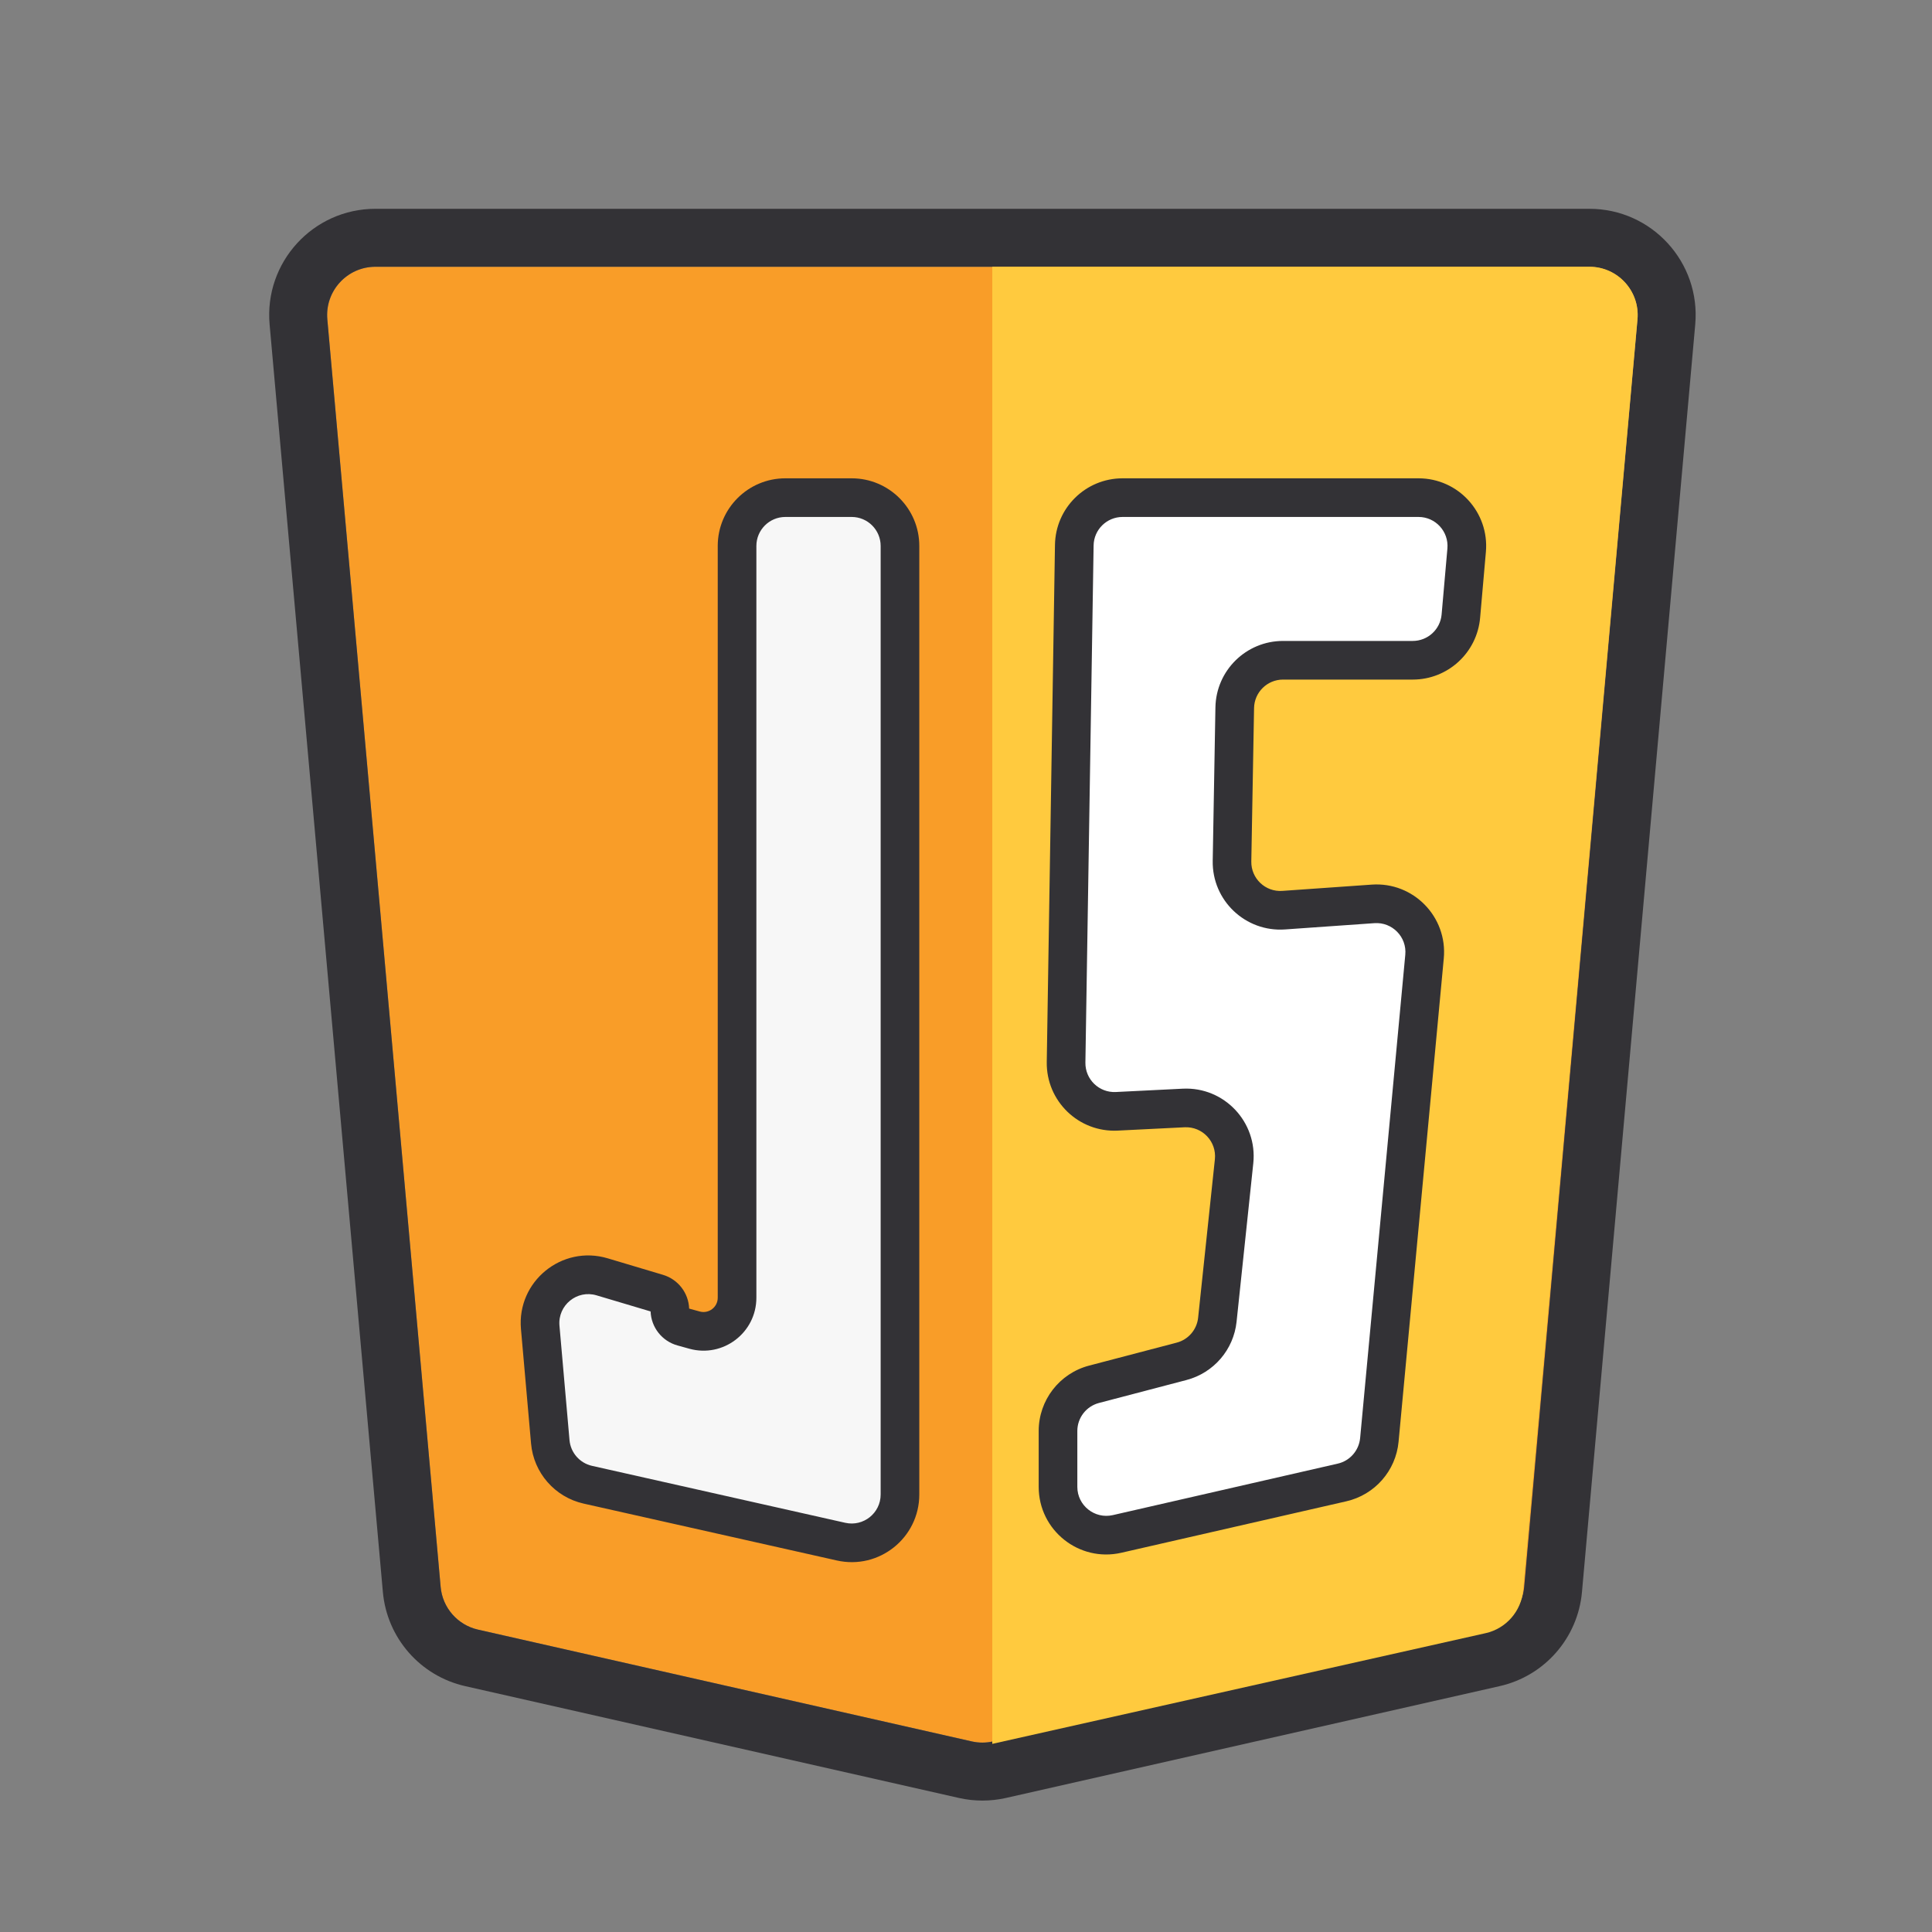 <svg width="40" height="40" viewBox="0 0 40 40" fill="none" xmlns="http://www.w3.org/2000/svg">
<rect x="0" y="0" width="40" height="40" fill="#808080" stroke="none"/>
<path d="M31.558 32.854C31.519 33.286 31.206 33.644 30.782 33.74L20.561 36.054C20.416 36.087 20.265 36.087 20.119 36.054L9.898 33.74C9.474 33.644 9.161 33.286 9.123 32.854L6.777 6.612C6.725 6.027 7.186 5.523 7.774 5.523H32.907C33.494 5.523 33.955 6.027 33.903 6.612L31.558 32.854Z" fill="#F99D28"/>
<path fill-rule="evenodd" clip-rule="evenodd" d="M31.047 34.91L20.826 37.225C20.506 37.297 20.174 37.297 19.854 37.225L9.633 34.91C8.701 34.7 8.012 33.912 7.927 32.961L5.582 6.718C5.467 5.431 6.481 4.323 7.773 4.323H32.907C34.199 4.323 35.213 5.431 35.098 6.718L32.753 32.961C32.668 33.912 31.979 34.7 31.047 34.91ZM30.782 33.74C31.206 33.644 31.519 33.286 31.557 32.854L33.903 6.612C33.955 6.027 33.494 5.523 32.907 5.523H7.773C7.186 5.523 6.725 6.027 6.777 6.612L9.123 32.854C9.161 33.286 9.474 33.644 9.898 33.74L20.119 36.054C20.265 36.087 20.415 36.087 20.561 36.054L30.782 33.74Z" fill="#333236"/>
<path d="M20.544 36.105L30.758 33.813C31.182 33.718 31.496 33.359 31.535 32.927L33.902 6.612C33.955 6.027 33.494 5.523 32.906 5.523H20.544V36.105Z" fill="#FFCA3E"/>
<path d="M23.128 31.758C22.502 31.902 21.905 31.426 21.905 30.784V29.627C21.905 29.172 22.212 28.775 22.652 28.66L24.464 28.185C24.866 28.08 25.161 27.736 25.205 27.323L25.551 24.043C25.615 23.433 25.12 22.909 24.507 22.94L23.122 23.008C22.545 23.037 22.063 22.572 22.073 21.994L22.242 11.287C22.251 10.741 22.696 10.303 23.242 10.303H29.369C29.956 10.303 30.417 10.806 30.366 11.39L30.245 12.757C30.2 13.274 29.768 13.67 29.249 13.67H26.564C26.019 13.67 25.574 14.107 25.564 14.652L25.508 17.829C25.497 18.416 25.992 18.886 26.578 18.844L28.428 18.714C29.044 18.671 29.552 19.19 29.494 19.805L28.558 29.812C28.518 30.241 28.206 30.597 27.785 30.693L23.128 31.758Z" fill="white"/>
<path fill-rule="evenodd" clip-rule="evenodd" d="M23.242 10.703C22.914 10.703 22.647 10.966 22.642 11.293L22.472 22C22.467 22.347 22.755 22.626 23.102 22.609L24.487 22.54C25.345 22.497 26.038 23.231 25.948 24.085L25.602 27.365C25.541 27.944 25.128 28.424 24.564 28.572L22.753 29.047C22.489 29.116 22.305 29.354 22.305 29.627V30.784C22.305 31.169 22.663 31.454 23.039 31.369L27.696 30.303C27.948 30.246 28.135 30.032 28.16 29.774L29.095 19.767C29.13 19.399 28.825 19.087 28.456 19.113L26.606 19.243C25.786 19.301 25.093 18.644 25.108 17.822L25.164 14.645C25.178 13.881 25.8 13.27 26.564 13.27H29.249C29.56 13.27 29.82 13.032 29.847 12.722L29.967 11.355C29.997 11.005 29.721 10.703 29.369 10.703H23.242ZM21.842 11.281C21.854 10.516 22.477 9.903 23.242 9.903H29.369C30.191 9.903 30.835 10.607 30.764 11.425L30.644 12.792C30.58 13.515 29.975 14.07 29.249 14.07H26.564C26.237 14.07 25.97 14.332 25.964 14.659L25.907 17.836C25.901 18.188 26.198 18.47 26.549 18.445L28.4 18.315C29.262 18.254 29.972 18.982 29.892 19.842L28.956 29.849C28.9 30.451 28.463 30.948 27.874 31.083L23.217 32.148C22.34 32.349 21.505 31.683 21.505 30.784V29.627C21.505 28.99 21.934 28.434 22.55 28.273L24.362 27.798C24.603 27.735 24.78 27.529 24.806 27.281L25.153 24.001C25.191 23.635 24.894 23.321 24.526 23.339L23.141 23.408C22.333 23.448 21.659 22.797 21.672 21.987L21.842 11.281Z" fill="#333236"/>
<path d="M16.26 10.303C15.707 10.303 15.26 10.751 15.26 11.303V26.868C15.26 27.328 14.822 27.662 14.378 27.539L14.133 27.471C13.977 27.427 13.868 27.285 13.868 27.123C13.868 26.963 13.764 26.823 13.611 26.777L12.466 26.435C11.789 26.233 11.122 26.777 11.184 27.481L11.392 29.852C11.431 30.285 11.745 30.644 12.169 30.739L17.413 31.918C18.038 32.059 18.632 31.583 18.632 30.942V11.303C18.632 10.751 18.184 10.303 17.632 10.303H16.26Z" fill="#F7F7F7"/>
<path fill-rule="evenodd" clip-rule="evenodd" d="M16.26 10.703C15.929 10.703 15.66 10.972 15.66 11.303V26.868C15.66 27.593 14.97 28.117 14.272 27.924L14.027 27.856C13.707 27.768 13.482 27.482 13.47 27.152L12.352 26.819C11.946 26.697 11.546 27.024 11.583 27.446L11.791 29.816C11.814 30.076 12.003 30.292 12.258 30.349L17.501 31.528C17.876 31.612 18.233 31.327 18.233 30.942V11.303C18.233 10.972 17.964 10.703 17.633 10.703H16.26ZM14.86 11.303C14.86 10.53 15.487 9.903 16.26 9.903H17.633C18.406 9.903 19.033 10.53 19.033 11.303V30.942C19.033 31.839 18.201 32.505 17.326 32.308L12.082 31.13C11.488 30.996 11.048 30.493 10.995 29.887L10.786 27.516C10.699 26.531 11.633 25.769 12.581 26.052L13.726 26.394C14.039 26.487 14.256 26.769 14.268 27.093L14.486 27.153C14.674 27.205 14.86 27.064 14.86 26.868V11.303Z" fill="#333236"/>
</svg>
